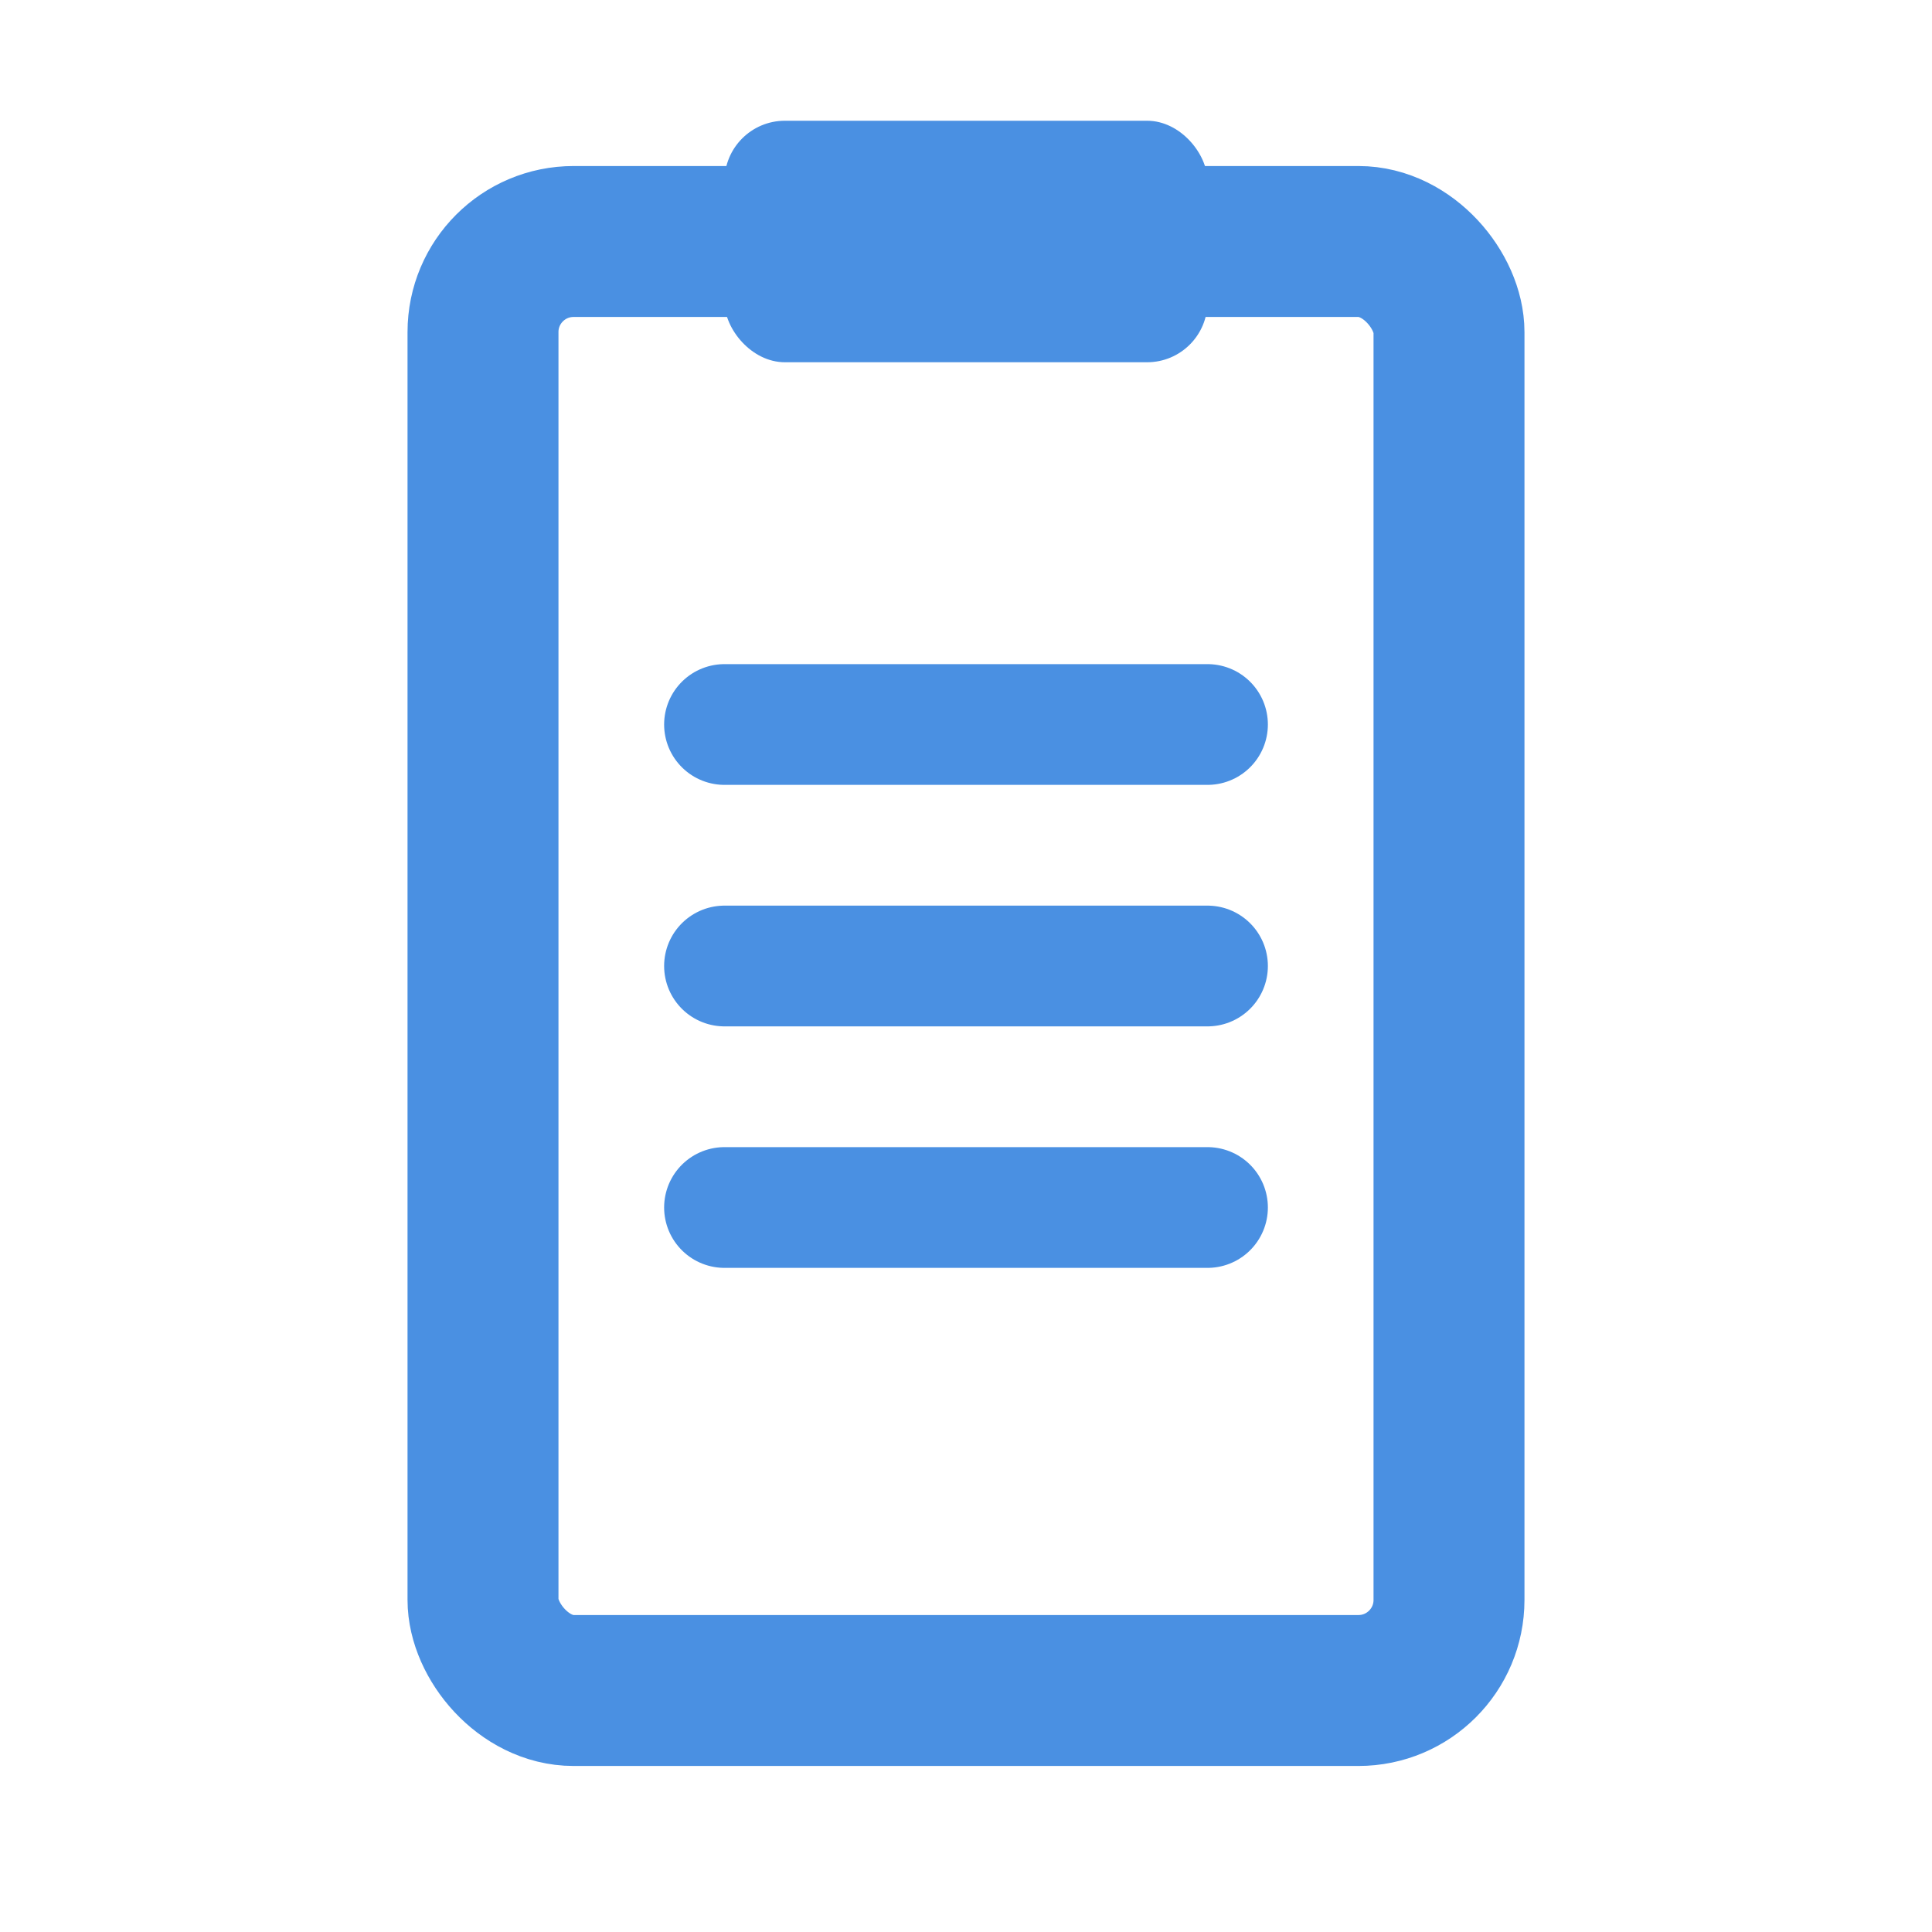 <svg width="32" height="32" viewBox="0 0 32 32" fill="none" xmlns="http://www.w3.org/2000/svg">
  <rect x="8" y="4" width="16" height="24" rx="1.5" stroke="#4a90e2" stroke-width="2.5" stroke-linecap="round"/>
  <rect x="12" y="2" width="8" height="4" rx="1" fill="#4a90e2"/>
  <path d="M12 12H20M12 16H20M12 20H20" stroke="#4a90e2" stroke-width="2" stroke-linecap="round"/>
</svg>
